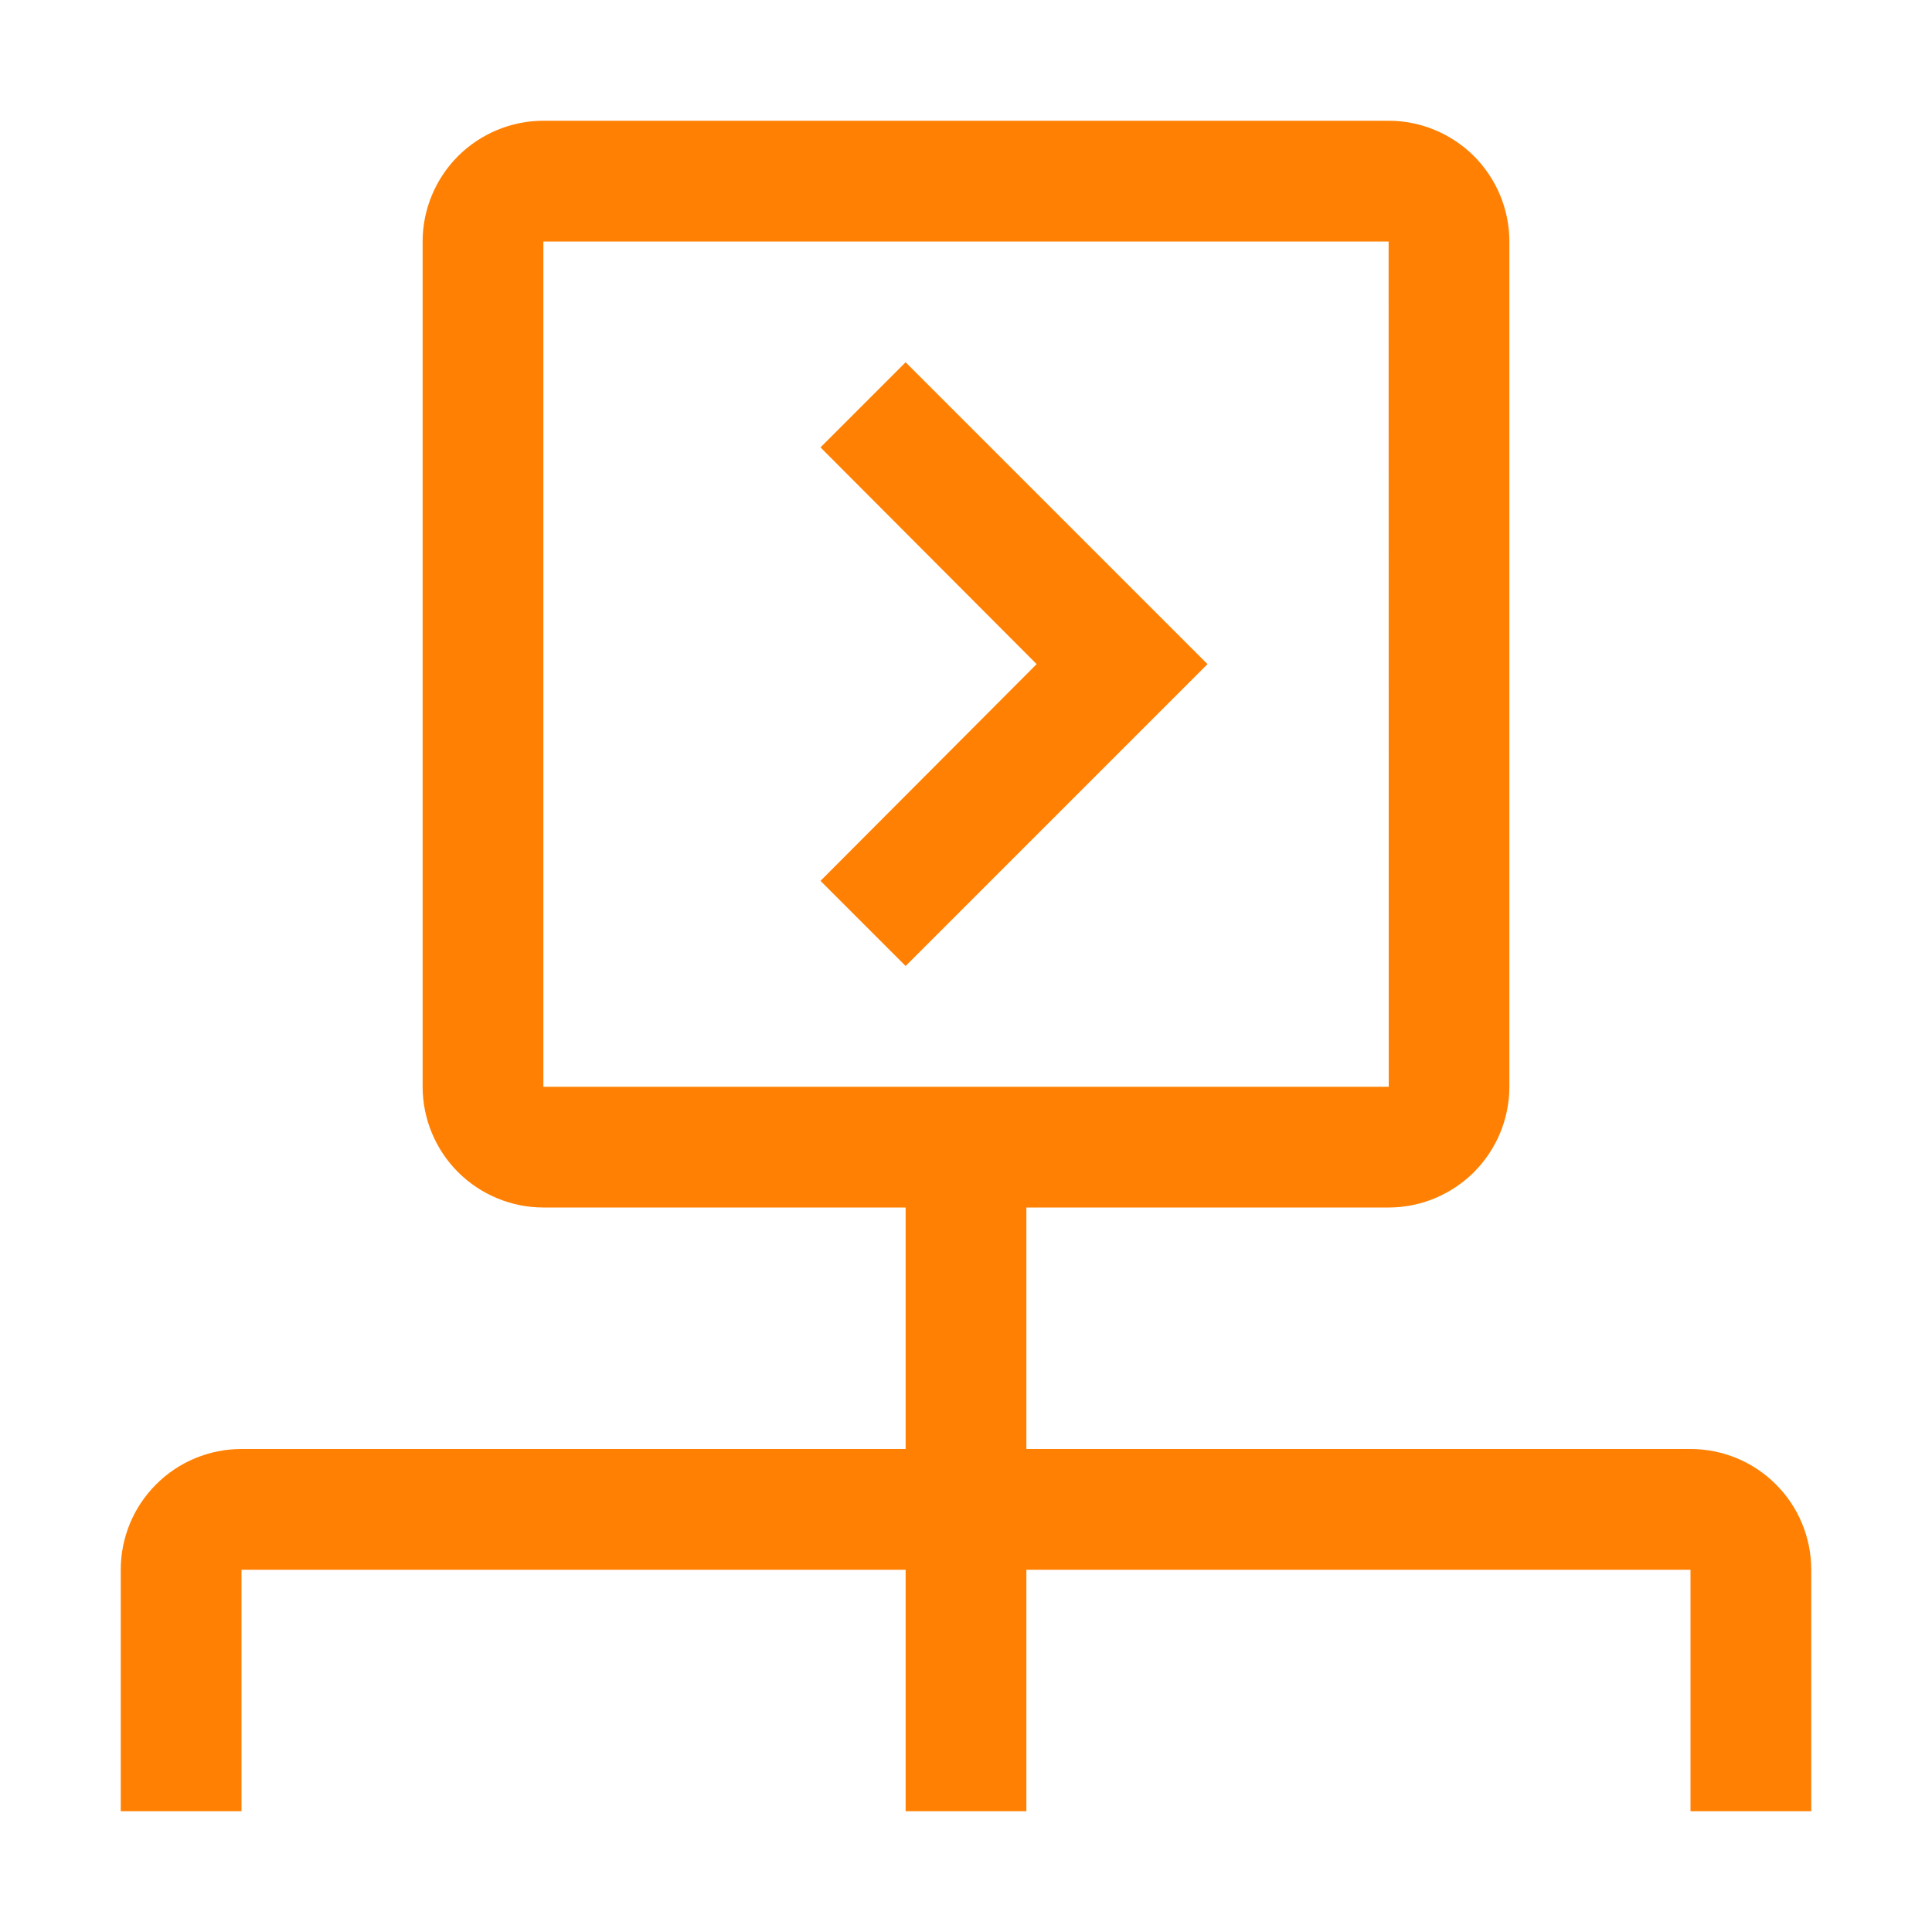 <svg width="16" height="16" viewBox="0 0 16 16" fill="none" xmlns="http://www.w3.org/2000/svg">
<path fill-rule="evenodd" clip-rule="evenodd" d="M8.5 12H14C14.265 12 14.52 12.105 14.707 12.293C14.895 12.48 15 12.735 15 13V15H14V13H8.5V15H7.5V13H2V15H1V13C1 12.735 1.105 12.48 1.293 12.293C1.48 12.105 1.735 12 2 12H7.5V10H4.5C4.235 10 3.981 9.894 3.793 9.707C3.606 9.519 3.5 9.265 3.5 9V2C3.5 1.735 3.606 1.481 3.793 1.293C3.981 1.106 4.235 1 4.5 1H11.5C11.765 1 12.019 1.106 12.207 1.293C12.394 1.481 12.5 1.735 12.5 2V9C12.5 9.265 12.394 9.519 12.207 9.707C12.019 9.894 11.765 10 11.5 10H8.5V12ZM11.5 2H4.5V9H11.501L11.5 2ZM6.795 3.705L7.5 3L10 5.5L7.5 8L6.795 7.295L8.585 5.5L6.795 3.705Z" fill="#FF8002"/>
</svg>
